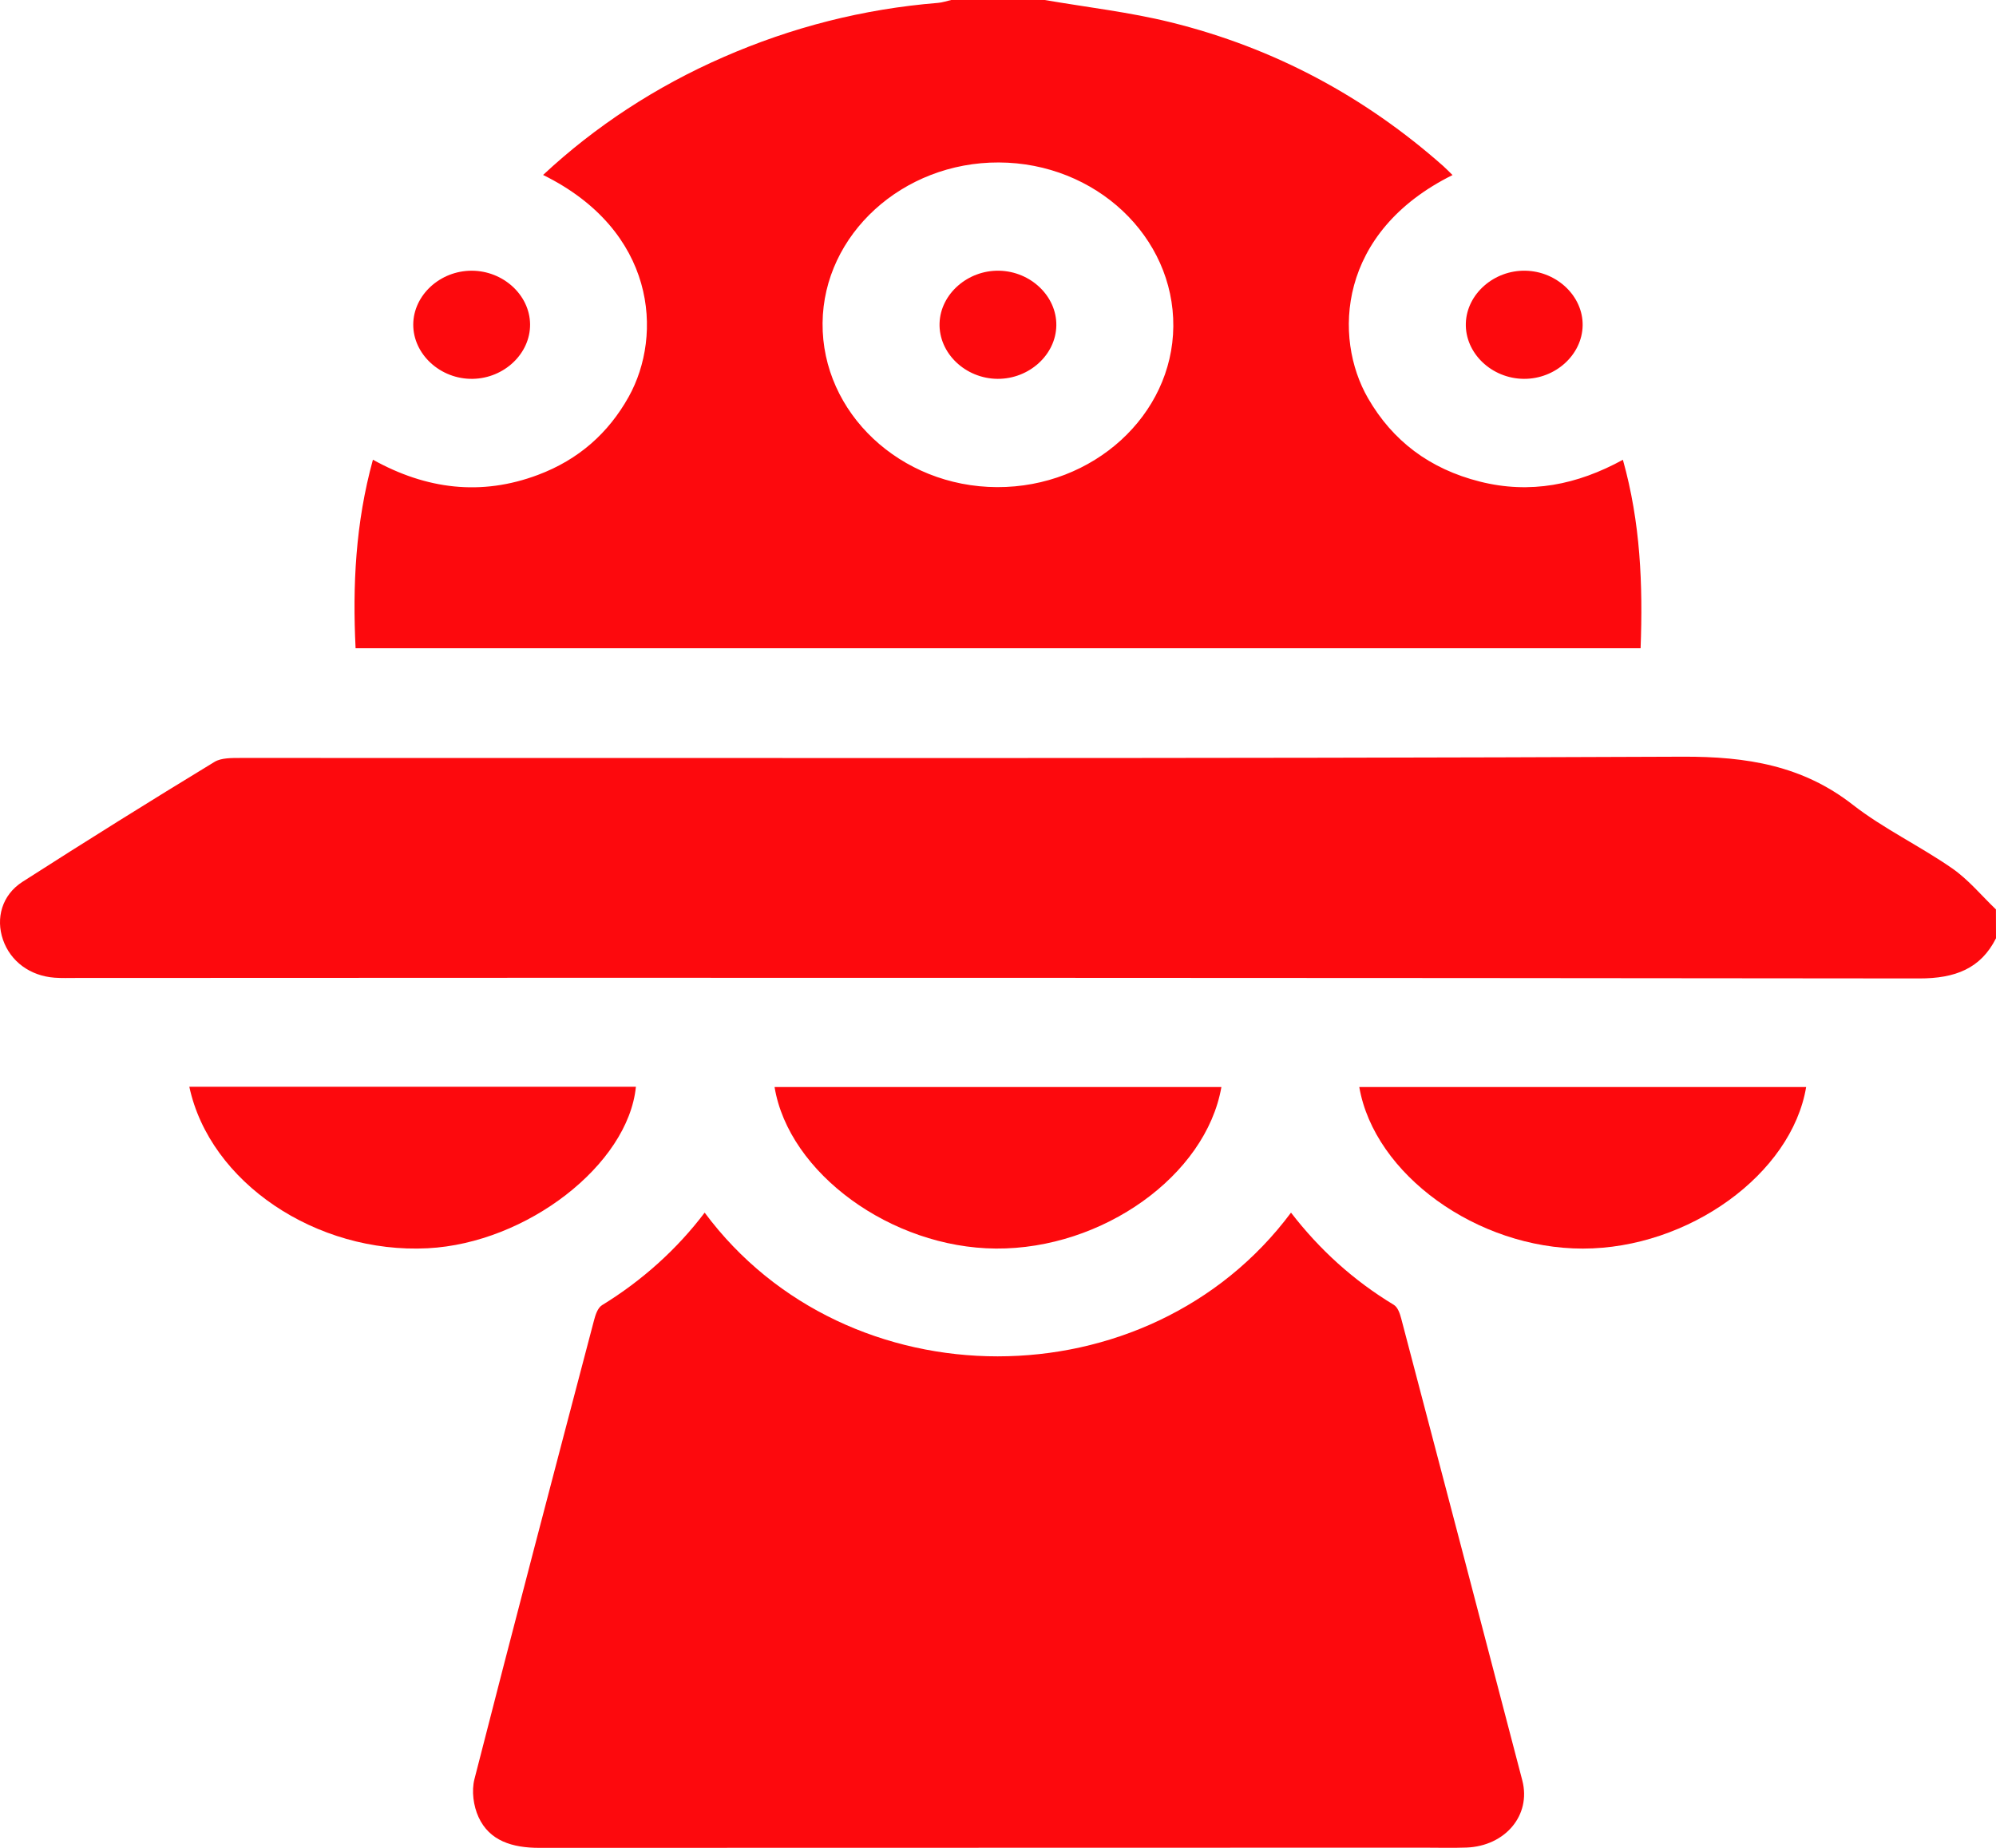 <svg width="54" height="50" viewBox="0 0 54 50" fill="none" xmlns="http://www.w3.org/2000/svg">
<path d="M28.264 0C29.4 0.196 30.555 0.327 31.668 0.602C34.488 1.297 36.937 2.627 39.047 4.494C39.133 4.57 39.211 4.654 39.297 4.737C36.19 6.277 36.062 9.133 37.011 10.776C37.675 11.927 38.675 12.688 40.036 13.031C41.397 13.375 42.67 13.118 43.906 12.441C44.383 14.143 44.449 15.818 44.385 17.541H9.62C9.537 15.845 9.616 14.16 10.089 12.439C11.534 13.242 13.018 13.427 14.554 12.85C15.653 12.438 16.46 11.719 17.008 10.738C17.946 9.056 17.744 6.238 14.693 4.734C16.105 3.416 17.756 2.337 19.57 1.546C21.413 0.74 23.348 0.242 25.378 0.078C25.498 0.068 25.615 0.026 25.733 0H28.264ZM27.022 4.396C24.422 4.386 22.276 6.343 22.254 8.742C22.233 11.173 24.359 13.171 26.975 13.181C29.577 13.19 31.721 11.234 31.743 8.834C31.765 6.402 29.641 4.405 27.022 4.396Z" fill="#FD090D"/>
<path d="M54 25.388C53.588 26.209 52.893 26.476 51.926 26.475C35.302 26.457 18.679 26.453 2.056 26.462C1.863 26.462 1.669 26.469 1.477 26.455C0.812 26.406 0.284 26.014 0.081 25.428C-0.12 24.848 0.051 24.218 0.609 23.86C2.326 22.759 4.058 21.677 5.804 20.615C5.986 20.504 6.272 20.51 6.509 20.509C19.513 20.505 32.516 20.531 45.519 20.475C47.264 20.468 48.767 20.716 50.124 21.774C50.952 22.42 51.938 22.889 52.808 23.492C53.255 23.801 53.605 24.231 53.998 24.607L54 25.388Z" fill="#FD090D"/>
<path d="M19.064 32.812C22.915 37.998 31.065 37.996 34.927 32.812C35.694 33.807 36.61 34.643 37.707 35.306C37.817 35.372 37.874 35.545 37.909 35.679C39.006 39.844 40.098 44.011 41.185 48.177C41.429 49.119 40.72 49.951 39.677 49.992C39.291 50.006 38.904 49.995 38.517 49.995C30.542 49.995 22.566 49.997 14.591 50C13.861 50 13.243 49.812 12.948 49.171C12.807 48.865 12.754 48.461 12.836 48.139C13.894 43.999 14.982 39.865 16.069 35.732C16.108 35.583 16.168 35.389 16.289 35.315C17.375 34.649 18.317 33.8 19.064 32.812Z" fill="#FD090D"/>
<path d="M5.122 29.406H17.204C16.992 31.517 14.248 33.639 11.571 33.776C8.559 33.93 5.676 31.996 5.122 29.406Z" fill="#FD090D"/>
<path d="M33.044 29.413C32.624 31.81 29.826 33.804 26.943 33.784C24.118 33.765 21.339 31.746 20.955 29.413H33.044Z" fill="#FD090D"/>
<path d="M36.774 29.413H48.864C48.469 31.773 45.677 33.784 42.822 33.785C39.968 33.786 37.183 31.782 36.774 29.413Z" fill="#FD090D"/>
<path d="M14.341 8.775C14.348 9.566 13.642 10.237 12.787 10.251C11.914 10.265 11.174 9.585 11.18 8.776C11.187 7.985 11.905 7.325 12.76 7.325C13.614 7.325 14.333 7.984 14.341 8.775Z" fill="#FD090D"/>
<path d="M42.817 8.806C42.805 9.597 42.084 10.255 41.23 10.251C40.355 10.247 39.631 9.554 39.657 8.745C39.682 7.955 40.418 7.307 41.27 7.325C42.122 7.342 42.83 8.016 42.817 8.806Z" fill="#FD090D"/>
<path d="M28.578 8.806C28.567 9.597 27.846 10.254 26.992 10.251C26.117 10.247 25.393 9.554 25.419 8.745C25.444 7.956 26.179 7.308 27.031 7.325C27.884 7.342 28.59 8.015 28.578 8.806Z" fill="#FD090D"/>
</svg>
